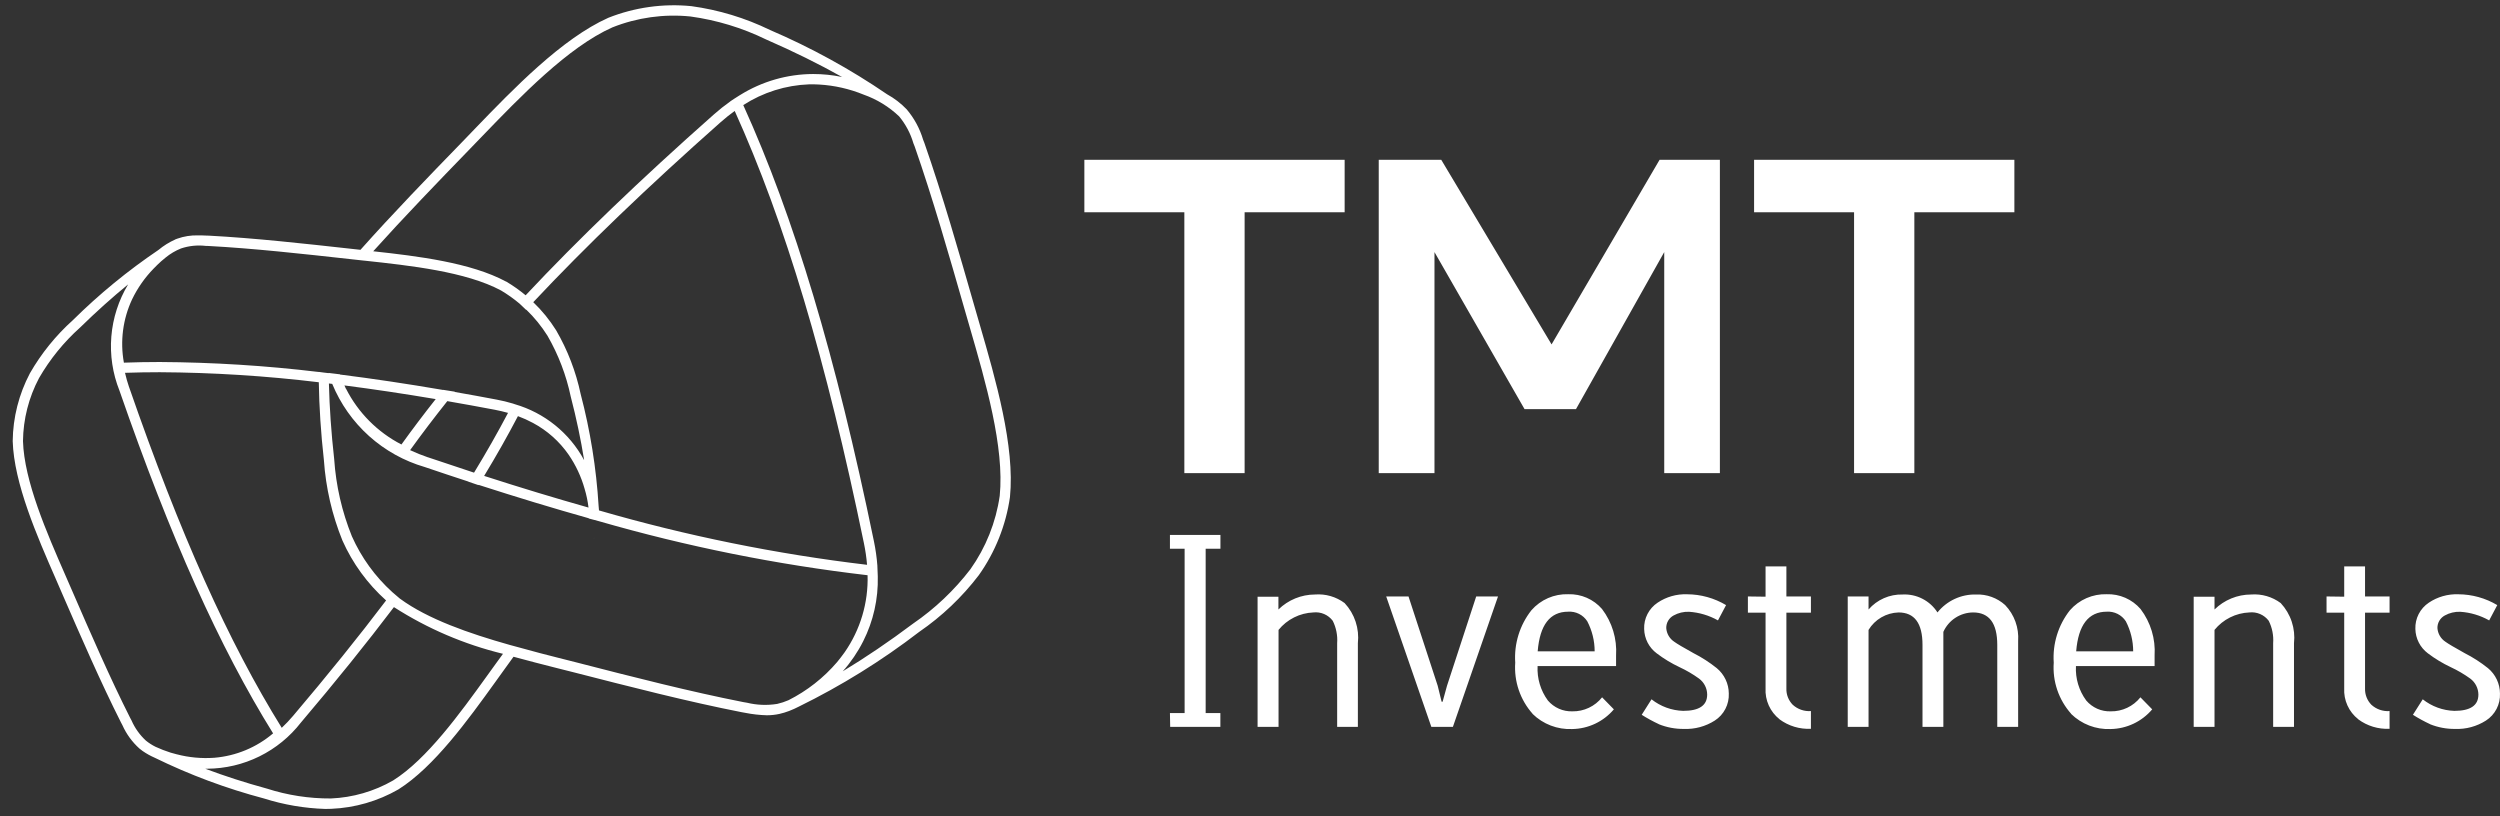 <svg width="196" height="64" viewBox="0 0 196 64" fill="none" xmlns="http://www.w3.org/2000/svg">
<rect x="0" y="0" width="196" height="64" fill="#333333" stroke="none"/>
<g clip-path="url(#clip0_317_1768)">
<path d="M20.694 62.6C17.742 61.819 14.875 60.75 12.132 59.408C11.802 59.264 11.486 59.089 11.19 58.884L11.18 58.878C11.092 58.816 11.006 58.751 10.923 58.678C10.357 58.167 9.904 57.544 9.594 56.847L9.488 56.647C7.899 53.502 6.369 49.979 4.888 46.575L4.368 45.375C2.91 42.042 1.093 37.889 0.996 34.581C1.017 32.727 1.48 30.905 2.345 29.264C3.24 27.706 4.377 26.3 5.714 25.099C7.774 23.062 10.019 21.221 12.419 19.599C12.821 19.265 13.267 18.987 13.744 18.774L13.803 18.74V18.748L13.903 18.71C14.422 18.526 14.971 18.439 15.522 18.454C15.722 18.454 15.922 18.454 16.14 18.468L16.378 18.475C19.941 18.664 23.806 19.093 27.546 19.507L28.26 19.586C30.769 16.77 33.544 13.9 36.255 11.11L37.21 10.118C40.26 6.953 44.059 3.018 47.693 1.395C49.759 0.576 51.991 0.262 54.202 0.482C56.343 0.774 58.424 1.405 60.366 2.35C63.582 3.729 66.656 5.417 69.545 7.39C70.114 7.704 70.632 8.101 71.082 8.57C71.672 9.266 72.112 10.078 72.372 10.953L72.472 11.208C73.889 15.264 75.18 19.771 76.431 24.131L76.831 25.513C78.057 29.742 79.581 35.002 79.181 38.971C78.865 41.178 78.028 43.277 76.738 45.096C75.425 46.815 73.849 48.315 72.066 49.539C69.121 51.803 65.957 53.766 62.622 55.401C62.388 55.522 62.148 55.631 61.902 55.726L61.857 55.744C61.614 55.837 61.365 55.912 61.111 55.97C60.785 56.042 60.452 56.078 60.118 56.077C59.551 56.062 58.986 55.998 58.43 55.887L58.14 55.835C53.94 55.011 49.419 53.848 45.04 52.725L43.629 52.369C42.556 52.096 41.415 51.807 40.26 51.489L39.538 52.489L38.819 53.489C36.689 56.446 34.035 60.125 31.235 61.889C29.631 62.81 27.828 63.333 25.98 63.411C25.822 63.42 25.661 63.421 25.505 63.421C23.871 63.37 22.252 63.094 20.694 62.6ZM20.905 61.82C22.532 62.346 24.232 62.609 25.942 62.6C27.658 62.528 29.331 62.044 30.82 61.188C33.473 59.521 36.073 55.913 38.165 53.012L38.886 52.012C39.069 51.763 39.252 51.512 39.434 51.259C36.401 50.521 33.511 49.284 30.884 47.598C28.726 50.446 26.307 53.448 23.594 56.645C22.723 57.766 21.61 58.673 20.337 59.301C19.065 59.929 17.667 60.259 16.248 60.268H16.09C17.571 60.826 19.194 61.354 20.901 61.82H20.905ZM13.864 59.139C14.822 59.389 15.813 59.48 16.8 59.409C18.499 59.269 20.111 58.6 21.41 57.496C17.21 50.734 13.374 42.178 9.366 30.626C8.829 29.279 8.611 27.827 8.729 26.382C8.847 24.936 9.297 23.538 10.045 22.296C8.812 23.303 7.537 24.447 6.278 25.679C5.001 26.822 3.914 28.162 3.058 29.646C2.253 31.167 1.822 32.858 1.802 34.579C1.894 37.713 3.674 41.779 5.107 45.058L5.628 46.252C7.103 49.652 8.628 53.159 10.201 56.275L10.308 56.475C10.57 57.077 10.954 57.617 11.436 58.062C11.671 58.253 11.926 58.416 12.197 58.55C12.582 58.727 12.977 58.88 13.381 59.008C13.548 59.057 13.711 59.101 13.86 59.139H13.864ZM10.125 30.361C14.11 41.851 17.919 50.35 22.089 57.061C22.404 56.764 22.701 56.45 22.981 56.12C25.696 52.92 28.114 49.92 30.27 47.074C28.811 45.768 27.645 44.169 26.848 42.38C26.033 40.37 25.542 38.244 25.394 36.08C25.155 33.935 25.023 31.88 24.994 29.969C20.854 29.469 16.688 29.206 12.518 29.182C11.605 29.182 10.699 29.198 9.8 29.229C9.888 29.611 9.996 29.989 10.122 30.36L10.125 30.361ZM43.825 51.586L45.239 51.945C49.602 53.07 54.113 54.225 58.279 55.045L58.561 55.093C59.337 55.282 60.143 55.314 60.931 55.187C61.234 55.118 61.529 55.021 61.814 54.897C63.274 54.163 64.572 53.145 65.633 51.903C65.833 51.657 66.033 51.403 66.218 51.141C67.45 49.372 68.081 47.254 68.018 45.098C60.89 44.267 53.842 42.849 46.947 40.859L46.619 40.77L46.16 40.65V40.632C43.398 39.855 40.518 38.982 37.521 38.014L37.51 38.033L36.722 37.765L36.727 37.757C35.605 37.391 34.466 37.012 33.309 36.618C31.686 36.147 30.191 35.315 28.933 34.186C27.676 33.057 26.69 31.659 26.047 30.096L25.787 30.065C25.831 31.937 25.97 33.939 26.2 35.993C26.339 38.072 26.808 40.115 27.588 42.046C28.329 43.711 29.41 45.203 30.761 46.426L31.369 46.947H31.375C33.538 48.534 36.764 49.659 39.943 50.556L40.774 50.781C41.811 51.076 42.844 51.338 43.822 51.586H43.825ZM66.078 52.627C67.847 51.558 69.712 50.296 71.578 48.896C73.293 47.72 74.812 46.281 76.078 44.631C77.291 42.923 78.079 40.95 78.378 38.876C78.762 35.076 77.259 29.903 76.054 25.743L75.654 24.359C74.407 20.008 73.117 15.513 71.713 11.49L71.613 11.241C71.387 10.464 71.004 9.743 70.488 9.12C69.692 8.365 68.747 7.786 67.713 7.42C66.598 6.964 65.416 6.696 64.213 6.627C63.954 6.612 63.698 6.607 63.444 6.612C61.605 6.678 59.818 7.24 58.272 8.24C62.263 17.04 65.522 27.913 68.514 42.426C68.647 43.065 68.739 43.711 68.787 44.362V44.411C68.805 44.678 68.815 44.938 68.818 45.192C68.862 46.951 68.471 48.694 67.679 50.265C67.249 51.119 66.71 51.913 66.075 52.627H66.078ZM67.978 44.28C67.93 43.712 67.848 43.148 67.732 42.591C64.767 28.206 61.543 17.419 57.601 8.698C57.23 8.965 56.864 9.258 56.501 9.578C50.77 14.653 45.928 19.301 41.807 23.692C42.493 24.349 43.094 25.088 43.599 25.892C44.502 27.446 45.151 29.134 45.523 30.892C46.279 33.767 46.751 36.708 46.932 39.675C46.945 39.792 46.955 39.905 46.961 40.017C53.836 42.011 60.862 43.436 67.97 44.28H67.978ZM46.139 39.791C46.08 39.294 45.978 38.802 45.833 38.322C45.565 37.368 45.141 36.464 44.58 35.647C43.858 34.606 42.898 33.752 41.78 33.155C41.401 32.952 41.009 32.775 40.606 32.625C39.806 34.156 38.926 35.713 37.957 37.311C40.788 38.225 43.512 39.051 46.131 39.791H46.139ZM33.565 35.856C34.783 36.27 35.983 36.67 37.165 37.056C38.14 35.456 39.028 33.894 39.83 32.37C39.497 32.276 39.149 32.194 38.788 32.124C37.521 31.884 36.282 31.659 35.069 31.449C34.037 32.745 33.065 34.026 32.152 35.292C32.61 35.506 33.079 35.694 33.557 35.857L33.565 35.856ZM45.794 36.056C45.541 34.485 45.194 32.81 44.747 31.098C44.395 29.419 43.779 27.807 42.922 26.321C42.453 25.576 41.896 24.89 41.261 24.279L41.247 24.294L40.735 23.806C40.28 23.424 39.795 23.079 39.284 22.775C36.533 21.297 32.134 20.819 28.593 20.437H28.577L27.612 20.331L27.463 20.314C23.735 19.901 19.88 19.474 16.351 19.285L16.122 19.278C15.472 19.202 14.814 19.271 14.193 19.478C13.756 19.653 13.348 19.894 12.984 20.193C12.87 20.285 12.75 20.386 12.626 20.493C12.409 20.688 12.215 20.881 12.05 21.052C11.358 21.761 10.786 22.577 10.356 23.469C9.632 25.017 9.407 26.752 9.713 28.433C10.64 28.399 11.575 28.382 12.519 28.381C16.687 28.405 20.85 28.666 24.988 29.163V29.156L25.41 29.213L25.768 29.255L25.763 29.239L26.654 29.347L26.66 29.364C29.217 29.686 31.909 30.089 34.736 30.572L34.743 30.563L35.662 30.709L35.646 30.729C36.722 30.917 37.819 31.117 38.936 31.329C39.366 31.41 39.791 31.512 40.21 31.638L40.378 31.695C41.523 32.029 42.59 32.587 43.519 33.336C44.447 34.085 45.218 35.011 45.786 36.059L45.794 36.056ZM27.128 30.476C28.08 32.355 29.601 33.885 31.473 34.848C32.316 33.674 33.212 32.487 34.159 31.289C31.664 30.869 29.279 30.511 27.004 30.218C27.039 30.307 27.077 30.395 27.12 30.48L27.128 30.476ZM39.68 22.071C40.218 22.39 40.729 22.752 41.21 23.151C45.35 18.737 50.21 14.068 55.973 8.968C56.383 8.604 56.813 8.263 57.261 7.947V7.941L57.548 7.751C57.687 7.659 57.826 7.57 57.966 7.485L57.999 7.465L58.013 7.457C59.734 6.383 61.722 5.809 63.751 5.803C64.513 5.803 65.272 5.881 66.018 6.035C64.218 5.023 62.193 4.024 60.056 3.092C58.189 2.182 56.19 1.575 54.132 1.292C52.053 1.08 49.954 1.373 48.013 2.146C44.537 3.693 40.802 7.57 37.8 10.684L36.839 11.678C34.276 14.324 31.656 17.037 29.26 19.7C32.747 20.079 36.919 20.593 39.672 22.074L39.68 22.071ZM162.38 55.963C161.896 55.42 161.525 54.785 161.29 54.096C161.055 53.407 160.961 52.678 161.013 51.952C160.913 50.473 161.365 49.009 162.282 47.844C162.64 47.434 163.084 47.109 163.583 46.892C164.082 46.675 164.622 46.571 165.166 46.587C165.667 46.571 166.165 46.667 166.624 46.867C167.083 47.068 167.492 47.369 167.82 47.747C168.612 48.791 169.003 50.085 168.92 51.392V52.22H162.754C162.702 53.186 162.987 54.141 163.561 54.92C163.797 55.197 164.092 55.418 164.424 55.565C164.757 55.712 165.119 55.782 165.482 55.769C165.928 55.777 166.37 55.681 166.774 55.49C167.177 55.3 167.532 55.019 167.809 54.669L168.733 55.613C168.33 56.089 167.829 56.473 167.266 56.739C166.702 57.005 166.088 57.148 165.464 57.157C164.894 57.18 164.326 57.087 163.794 56.882C163.262 56.677 162.777 56.365 162.37 55.966L162.38 55.963ZM162.78 51.063H167.241C167.241 50.244 167.043 49.436 166.665 48.709C166.505 48.462 166.281 48.261 166.018 48.129C165.754 47.996 165.459 47.937 165.165 47.957C163.738 47.959 162.94 48.996 162.772 51.067L162.78 51.063ZM120.158 55.963C119.674 55.42 119.304 54.785 119.07 54.096C118.836 53.407 118.742 52.678 118.794 51.952C118.694 50.473 119.146 49.009 120.063 47.844C120.421 47.434 120.865 47.109 121.364 46.891C121.862 46.674 122.403 46.57 122.947 46.587C123.448 46.571 123.946 46.667 124.405 46.867C124.864 47.068 125.272 47.369 125.6 47.747C126.392 48.791 126.783 50.085 126.7 51.392V52.22H120.547C120.497 53.186 120.782 54.14 121.354 54.92C121.59 55.197 121.886 55.417 122.219 55.564C122.552 55.711 122.913 55.781 123.277 55.769C123.723 55.777 124.165 55.681 124.569 55.49C124.972 55.3 125.326 55.019 125.604 54.669L126.527 55.613C126.124 56.089 125.623 56.473 125.06 56.739C124.496 57.005 123.882 57.148 123.258 57.157C122.686 57.182 122.115 57.089 121.581 56.884C121.046 56.679 120.559 56.367 120.15 55.966L120.158 55.963ZM120.558 51.063H125.021C125.021 50.243 124.822 49.436 124.442 48.709C124.282 48.461 124.059 48.26 123.795 48.128C123.531 47.995 123.237 47.937 122.942 47.957C121.517 47.959 120.721 48.996 120.554 51.067L120.558 51.063ZM190.518 56.774C190.054 56.559 189.605 56.314 189.173 56.04L189.942 54.825C190.65 55.386 191.519 55.704 192.422 55.732C193.677 55.732 194.305 55.308 194.306 54.458C194.304 54.214 194.246 53.974 194.136 53.756C194.026 53.538 193.867 53.349 193.671 53.203C193.188 52.856 192.674 52.554 192.134 52.303C191.502 52.005 190.902 51.642 190.345 51.22C190.047 50.997 189.805 50.71 189.635 50.379C189.465 50.048 189.373 49.684 189.365 49.312C189.35 48.906 189.439 48.503 189.624 48.142C189.809 47.78 190.085 47.473 190.423 47.248C191.104 46.792 191.911 46.561 192.73 46.591C193.806 46.596 194.862 46.889 195.786 47.44L195.151 48.64C194.456 48.247 193.68 48.016 192.883 47.964C192.461 47.948 192.042 48.048 191.672 48.253C191.495 48.349 191.347 48.491 191.245 48.665C191.143 48.839 191.091 49.038 191.094 49.239C191.109 49.456 191.174 49.666 191.284 49.854C191.394 50.041 191.547 50.2 191.729 50.318C191.922 50.461 192.422 50.758 193.229 51.206C193.877 51.535 194.49 51.929 195.057 52.383C195.35 52.625 195.585 52.929 195.748 53.272C195.91 53.615 195.996 53.99 195.998 54.37C196.016 54.789 195.924 55.206 195.731 55.578C195.538 55.951 195.251 56.267 194.898 56.493C194.176 56.953 193.331 57.182 192.476 57.148C191.804 57.155 191.137 57.029 190.514 56.778L190.518 56.774ZM184.886 56.387C184.521 56.1 184.23 55.73 184.039 55.307C183.847 54.884 183.761 54.421 183.786 53.957V48.035H182.401V46.762L183.786 46.781V44.407H185.419V46.762H187.342V48.035H185.419V53.976C185.411 54.211 185.451 54.444 185.536 54.662C185.62 54.881 185.748 55.08 185.911 55.248C186.103 55.425 186.329 55.56 186.575 55.646C186.821 55.732 187.082 55.767 187.342 55.748V57.138C186.46 57.18 185.591 56.917 184.882 56.391L184.886 56.387ZM139.513 56.387C139.149 56.099 138.86 55.728 138.67 55.305C138.48 54.883 138.394 54.42 138.42 53.957V48.035H137.035V46.762L138.42 46.781V44.407H140.053V46.762H141.976V48.035H140.053V53.976C140.045 54.211 140.084 54.444 140.169 54.662C140.254 54.881 140.382 55.08 140.545 55.248C140.737 55.425 140.963 55.56 141.209 55.646C141.455 55.732 141.716 55.767 141.976 55.748V57.138C141.092 57.181 140.221 56.917 139.509 56.391L139.513 56.387ZM130.055 56.774C129.591 56.559 129.142 56.314 128.71 56.04L129.479 54.825C130.187 55.386 131.057 55.704 131.959 55.732C133.214 55.732 133.842 55.308 133.843 54.458C133.842 54.214 133.784 53.973 133.673 53.756C133.563 53.538 133.403 53.349 133.207 53.203C132.725 52.855 132.21 52.553 131.67 52.303C131.039 52.005 130.44 51.642 129.884 51.22C129.586 50.998 129.343 50.71 129.172 50.38C129.002 50.049 128.91 49.684 128.902 49.312C128.886 48.906 128.975 48.503 129.161 48.141C129.346 47.78 129.621 47.472 129.96 47.248C130.64 46.791 131.447 46.561 132.266 46.591C133.343 46.595 134.399 46.889 135.324 47.44L134.689 48.64C133.994 48.247 133.218 48.016 132.421 47.964C131.998 47.948 131.579 48.048 131.209 48.253C131.032 48.349 130.884 48.491 130.783 48.665C130.681 48.839 130.63 49.038 130.634 49.239C130.648 49.456 130.713 49.666 130.824 49.854C130.934 50.041 131.086 50.2 131.269 50.318C131.46 50.461 131.96 50.758 132.769 51.206C133.417 51.535 134.029 51.929 134.595 52.383C134.888 52.625 135.124 52.929 135.287 53.272C135.45 53.615 135.536 53.99 135.538 54.37C135.556 54.789 135.464 55.206 135.271 55.578C135.078 55.951 134.791 56.267 134.438 56.493C133.716 56.954 132.871 57.182 132.015 57.148C131.342 57.155 130.675 57.029 130.051 56.778L130.055 56.774ZM178.215 56.984V50.426C178.26 49.82 178.14 49.214 177.868 48.67C177.694 48.439 177.462 48.257 177.196 48.142C176.93 48.027 176.638 47.983 176.35 48.015C175.824 48.037 175.308 48.169 174.837 48.406C174.366 48.642 173.95 48.975 173.618 49.384V56.984H171.985V46.784H173.618V47.784C174.384 47.034 175.412 46.612 176.484 46.609C177.315 46.545 178.141 46.784 178.809 47.282C179.198 47.701 179.493 48.198 179.672 48.741C179.852 49.284 179.912 49.859 179.849 50.427V56.985L178.215 56.984ZM156.586 56.984V50.56C156.586 48.862 155.953 48.014 154.686 48.015C154.193 48.02 153.712 48.167 153.299 48.437C152.887 48.707 152.561 49.089 152.359 49.539V56.985H150.724V50.561C150.724 48.863 150.097 48.015 148.843 48.016C148.368 48.031 147.905 48.163 147.495 48.402C147.084 48.641 146.74 48.979 146.494 49.385V56.985H144.862V46.763H146.494V47.784C146.825 47.402 147.236 47.099 147.699 46.896C148.161 46.693 148.663 46.595 149.168 46.609C149.707 46.582 150.243 46.698 150.722 46.945C151.202 47.191 151.608 47.561 151.898 48.015C152.259 47.565 152.719 47.203 153.243 46.959C153.766 46.715 154.339 46.595 154.916 46.609C155.758 46.575 156.58 46.873 157.205 47.438C157.561 47.811 157.836 48.254 158.011 48.739C158.186 49.224 158.258 49.74 158.222 50.254V56.985L156.586 56.984ZM112.216 56.984L108.678 46.762H110.427L112.715 53.762L113.023 55.016H113.1L113.446 53.762L115.734 46.762H117.444L113.908 56.984H112.216ZM104.833 56.984V50.426C104.877 49.82 104.758 49.214 104.487 48.67C104.312 48.438 104.081 48.256 103.814 48.141C103.548 48.026 103.256 47.983 102.968 48.015C102.442 48.037 101.926 48.169 101.456 48.406C100.985 48.642 100.57 48.975 100.238 49.384V56.984H98.594V46.784H100.228V47.784C100.993 47.034 102.021 46.613 103.092 46.609C103.924 46.544 104.75 46.783 105.419 47.282C105.808 47.701 106.102 48.199 106.281 48.741C106.46 49.284 106.52 49.859 106.457 50.427V56.985L104.833 56.984ZM91.742 56.984L91.723 55.905H92.874V43.02H91.723V41.941H95.682V43.02H94.524V55.907H95.677V56.986L91.742 56.984ZM46.585 42.172L46.549 42.244C46.556 42.22 46.568 42.199 46.58 42.176L46.585 42.172ZM145.359 37.094V16.643H137.52V12.528H157.927V16.643H150.085V37.094H145.359ZM130.476 37.094V19.764L123.557 32.077H119.525L112.463 19.764V37.094H108.093V12.528H112.994L121.643 27.001L130.111 12.528H134.839V37.094H130.476ZM92.853 37.094V16.643H85.014V12.528H105.42V16.643H97.578V37.094H92.853Z" fill="white"/>
</g>
<defs>
<clipPath id="clip0_317_1768">
<rect width="195.001" height="62.999" fill="white" transform="translate(0.992 0.418)"/>
</clipPath>
</defs>
</svg>
